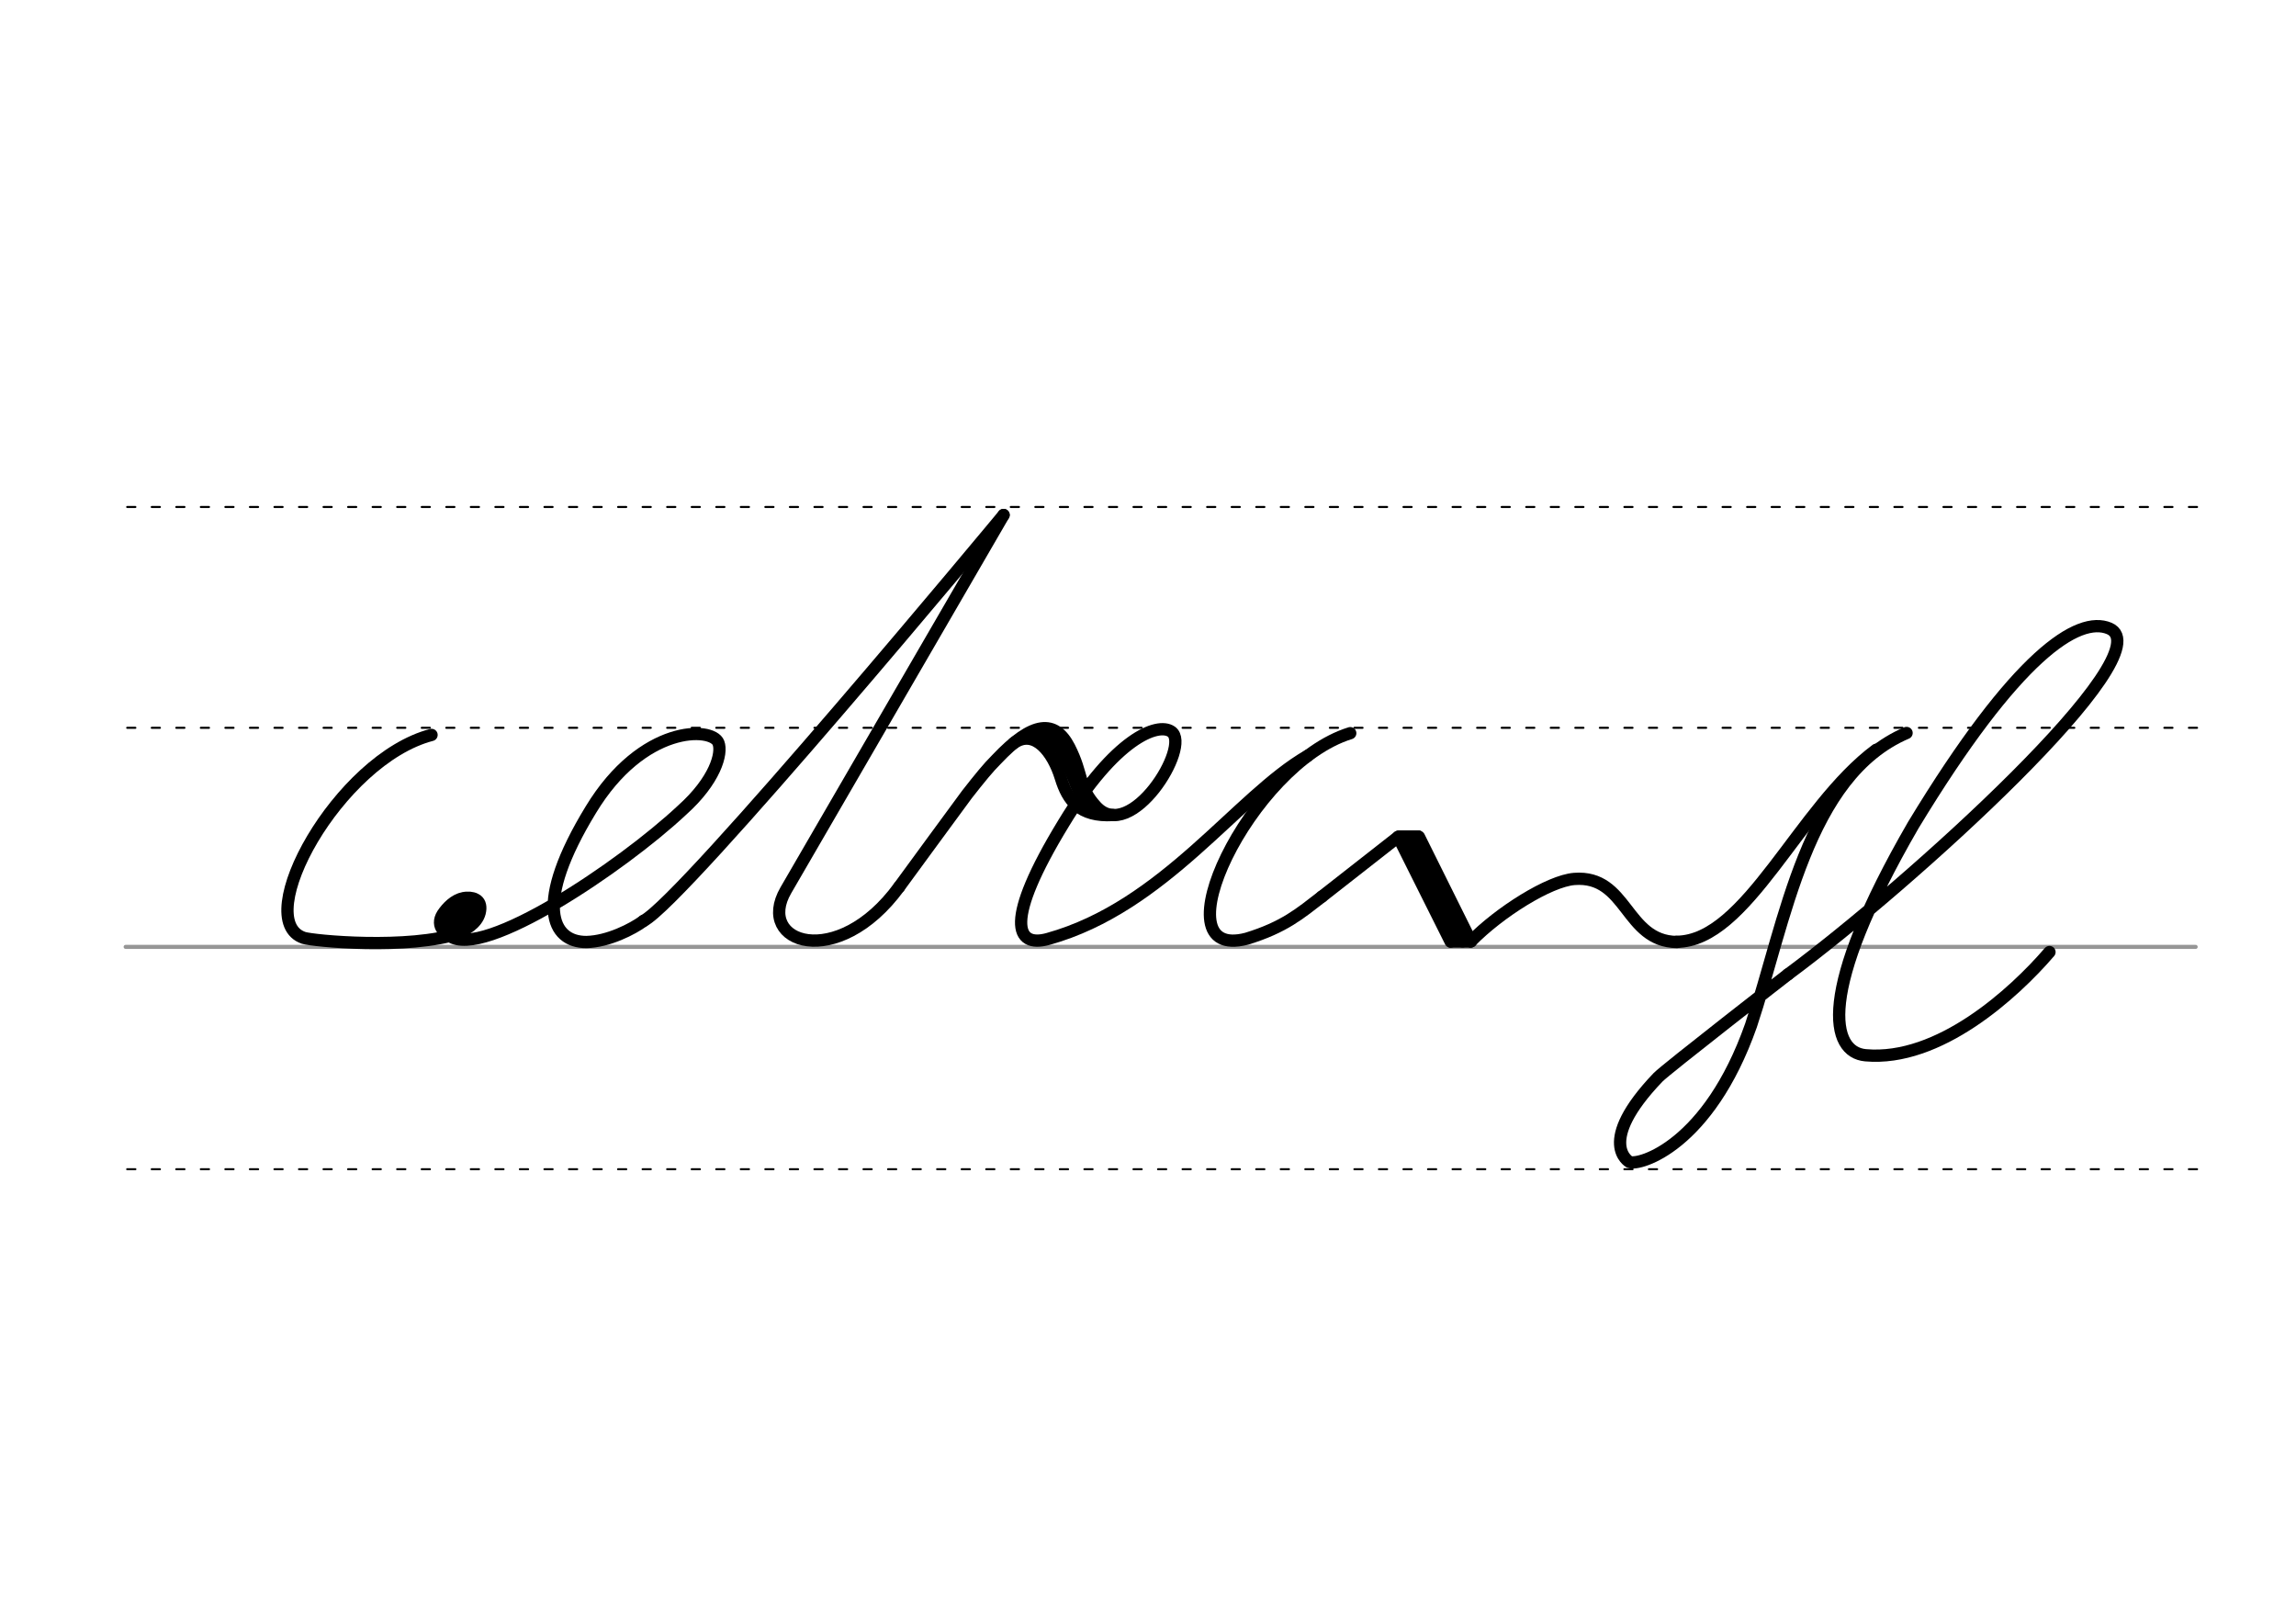 <svg height="210mm" viewBox="0 0 1052.4 744.1" width="297mm" xmlns="http://www.w3.org/2000/svg">
 <g stroke-linecap="round">
  <g fill="none" transform="translate(0 -308.268)">
   <path d="m57.6 742.2h948.8" stroke="#969696" stroke-width="1.875"/>
   <g stroke="#000" stroke-dasharray="3.75 7.5" stroke-miterlimit="2" stroke-width=".938">
    <path d="m58.3 844.1h948.8"/>
    <path d="m58.3 641.8h948.8"/>
    <path d="m58.3 540.6h948.8"/>
   </g>
  </g>
  <g stroke="#000">
   <g stroke-linejoin="round">
    <path d="m197.8 336.8c-42.8 11.2-83.1 84.8-58.6 93 4.3 1.4 48.1 5.6 71.6-2.2" fill="none" stroke-width="5.625"/>
    <path d="m206.1 428.9c15.4 10.9 78.7-31.6 106.5-57.6 15.2-13.6 18.6-26.1 16.7-30.9-2.8-7.3-34.7-8.6-58.5 30.7-26.3 43.1-18.1 60.7-2 60.6 10-.2 21.2-6 26.1-9.6" fill="none" stroke-width="5.625"/>
    <g fill="#0c0000" fill-rule="evenodd" transform="matrix(1.247 0 0 1.247 -697.735 180.806)">
     <path d="m732.1 185.5c.8.1 1.4.2 1.9.5.2.1.3.2.5.3.9.7 1.3 2 .8 4-1 3.9-5.4 6.1-7.5 6.9-4.3 1.6-7.6-2-5.1-5.9 1.6-2.4 4.2-5.1 7.4-5.7.2 0 .4-.1.7-.1h.8c.6 0 1.2.1 1.9.3" stroke-width="5.625"/>
     <path d="m729.3 188.3c.3 0 .6.1.9.2.1 0 .2.1.2.1.4.3.6.9.4 1.8-.4 1.7-2.4 2.8-3.3 3.1-1.9.7-3.4-.9-2.3-2.6.7-1.1 1.9-2.3 3.3-2.6h.3.4c.3 0 .6 0 .8.1" stroke-width="4.981"/>
    </g>
   </g>
   <g fill="none">
    <g stroke-linejoin="round" stroke-width="5.625">
     <path d="m460 236-99.8 172c-14.1 24.3 23.6 37.2 51.9-1.5"/>
     <path d="m412.1 406.5s30.3-41.4 31.1-42.4c2.7-3.5 5.3-6.7 7.7-9.6 2-2.4 3.9-4.5 5.8-6.4 16.9-17.9 26.9-18.3 33.4-5.7 6.5 12.7 4 18.2 12.3 27.2 15.9 17.3 43.8-27.8 34.5-34.3-6.3-4.4-25.9 3.2-49.4 42-27.4 44.9-22.1 57.2-7.1 53 53.5-14.9 86.5-65.3 119.1-84"/>
     <path d="m464.6 340.6c9.6-6.8 18 4.1 21.6 15.8 3.2 10.5 8.7 18 23.9 17.1"/>
     <path d="m476.5 336.9c13.6.7 15.1 28.3 22.1 30"/>
     <path d="m460 236s-146.5 176.5-165 186"/>
     <path d="m819.6 446.5c55.3-40.9 173.2-147.4 147.2-158.5-14.2-6-42.6 12.2-89.8 90.1-44.6 77-37.8 104.1-21.9 105.5 33.6 3 67.9-28.2 84.3-47.3"/>
     <path d="m819.6 446.5s-55.9 43.4-59.6 47.2c-28.9 30.2-13.1 38.8-13.1 38.8 4.5 1.8 36.2-7.3 55.7-62.6 15.7-47.2 25.5-114.4 71.3-134"/>
     <path d="m605.9 410.9 35-27.4 33.3 47.9"/>
     <path d="m640.9 383.5 24 48"/>
     <path d="m650.4 383.5 23.8 47.9"/>
     <path d="m646.4 383.4 24 48"/>
    </g>
    <path d="m641.3 382.4h9" stroke-width="3.75"/>
    <path d="m664.7 432.4h9" stroke-width="3.75"/>
    <g stroke-linejoin="round" stroke-width="5.625">
     <path d="m618.9 336c-46 14.2-89.1 105-47.5 94.2 17.3-5.3 24.5-11.6 34.5-19.3"/>
     <path d="m674.2 431.4c13.1-13.4 35.9-27.7 47.4-28.6 24.4-1.9 23.3 28.6 47 28.9"/>
     <path d="m768.5 431.6c32.2-.2 56-61.7 91.5-88"/>
    </g>
   </g>
  </g>
 </g>
</svg>
